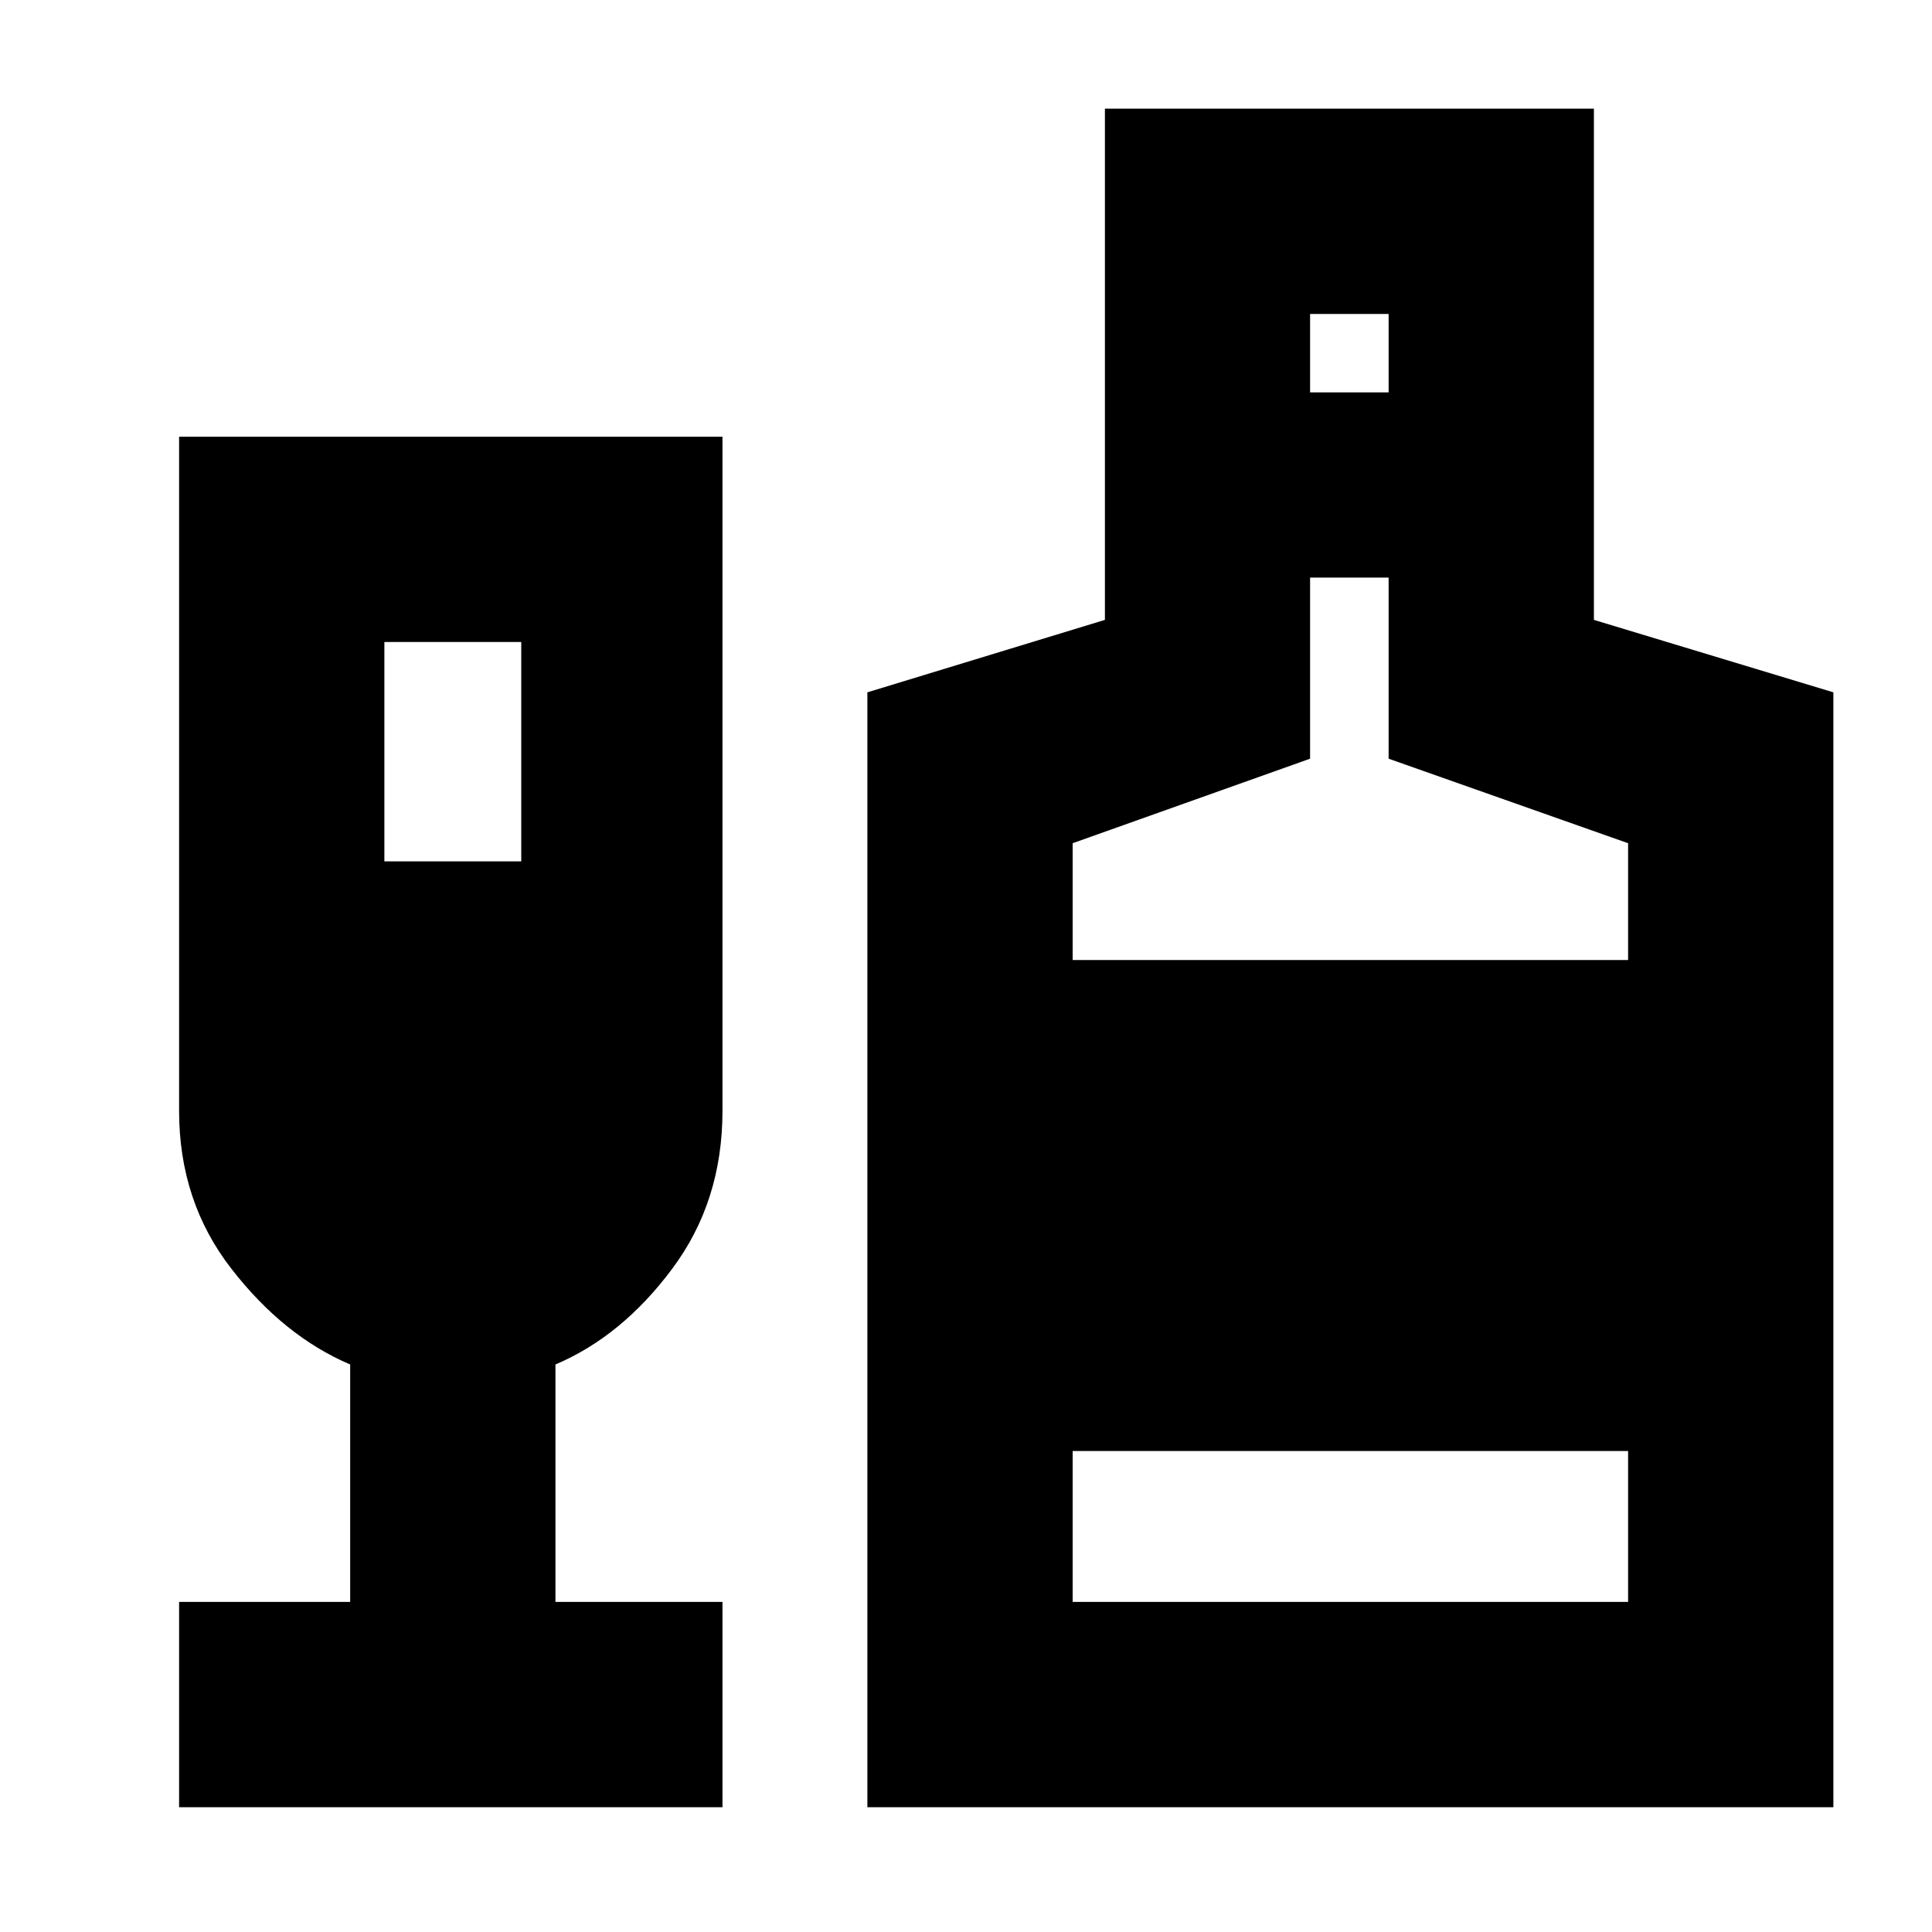 <svg xmlns="http://www.w3.org/2000/svg" height="20" width="20"><path d="M1.854 18.708v-2.125h1.771v-2.458q-.687-.292-1.229-.99-.542-.697-.542-1.635V4.521h5.625V11.5q0 .938-.521 1.635-.52.698-1.208.99v2.458h1.729v2.125Zm2.125-9.791h1.417V6.646H3.979Zm5 9.791V7.167l2.459-.75V1.125H16.5v5.292l2.479.75v11.541Zm4.583-14.646h.813V3.25h-.813Zm-2.458 5.876h5.75V8.729l-2.479-.875V5.979h-.813v1.875l-2.458.875Zm0 6.645h5.75v-1.562h-5.75Z"/></svg>